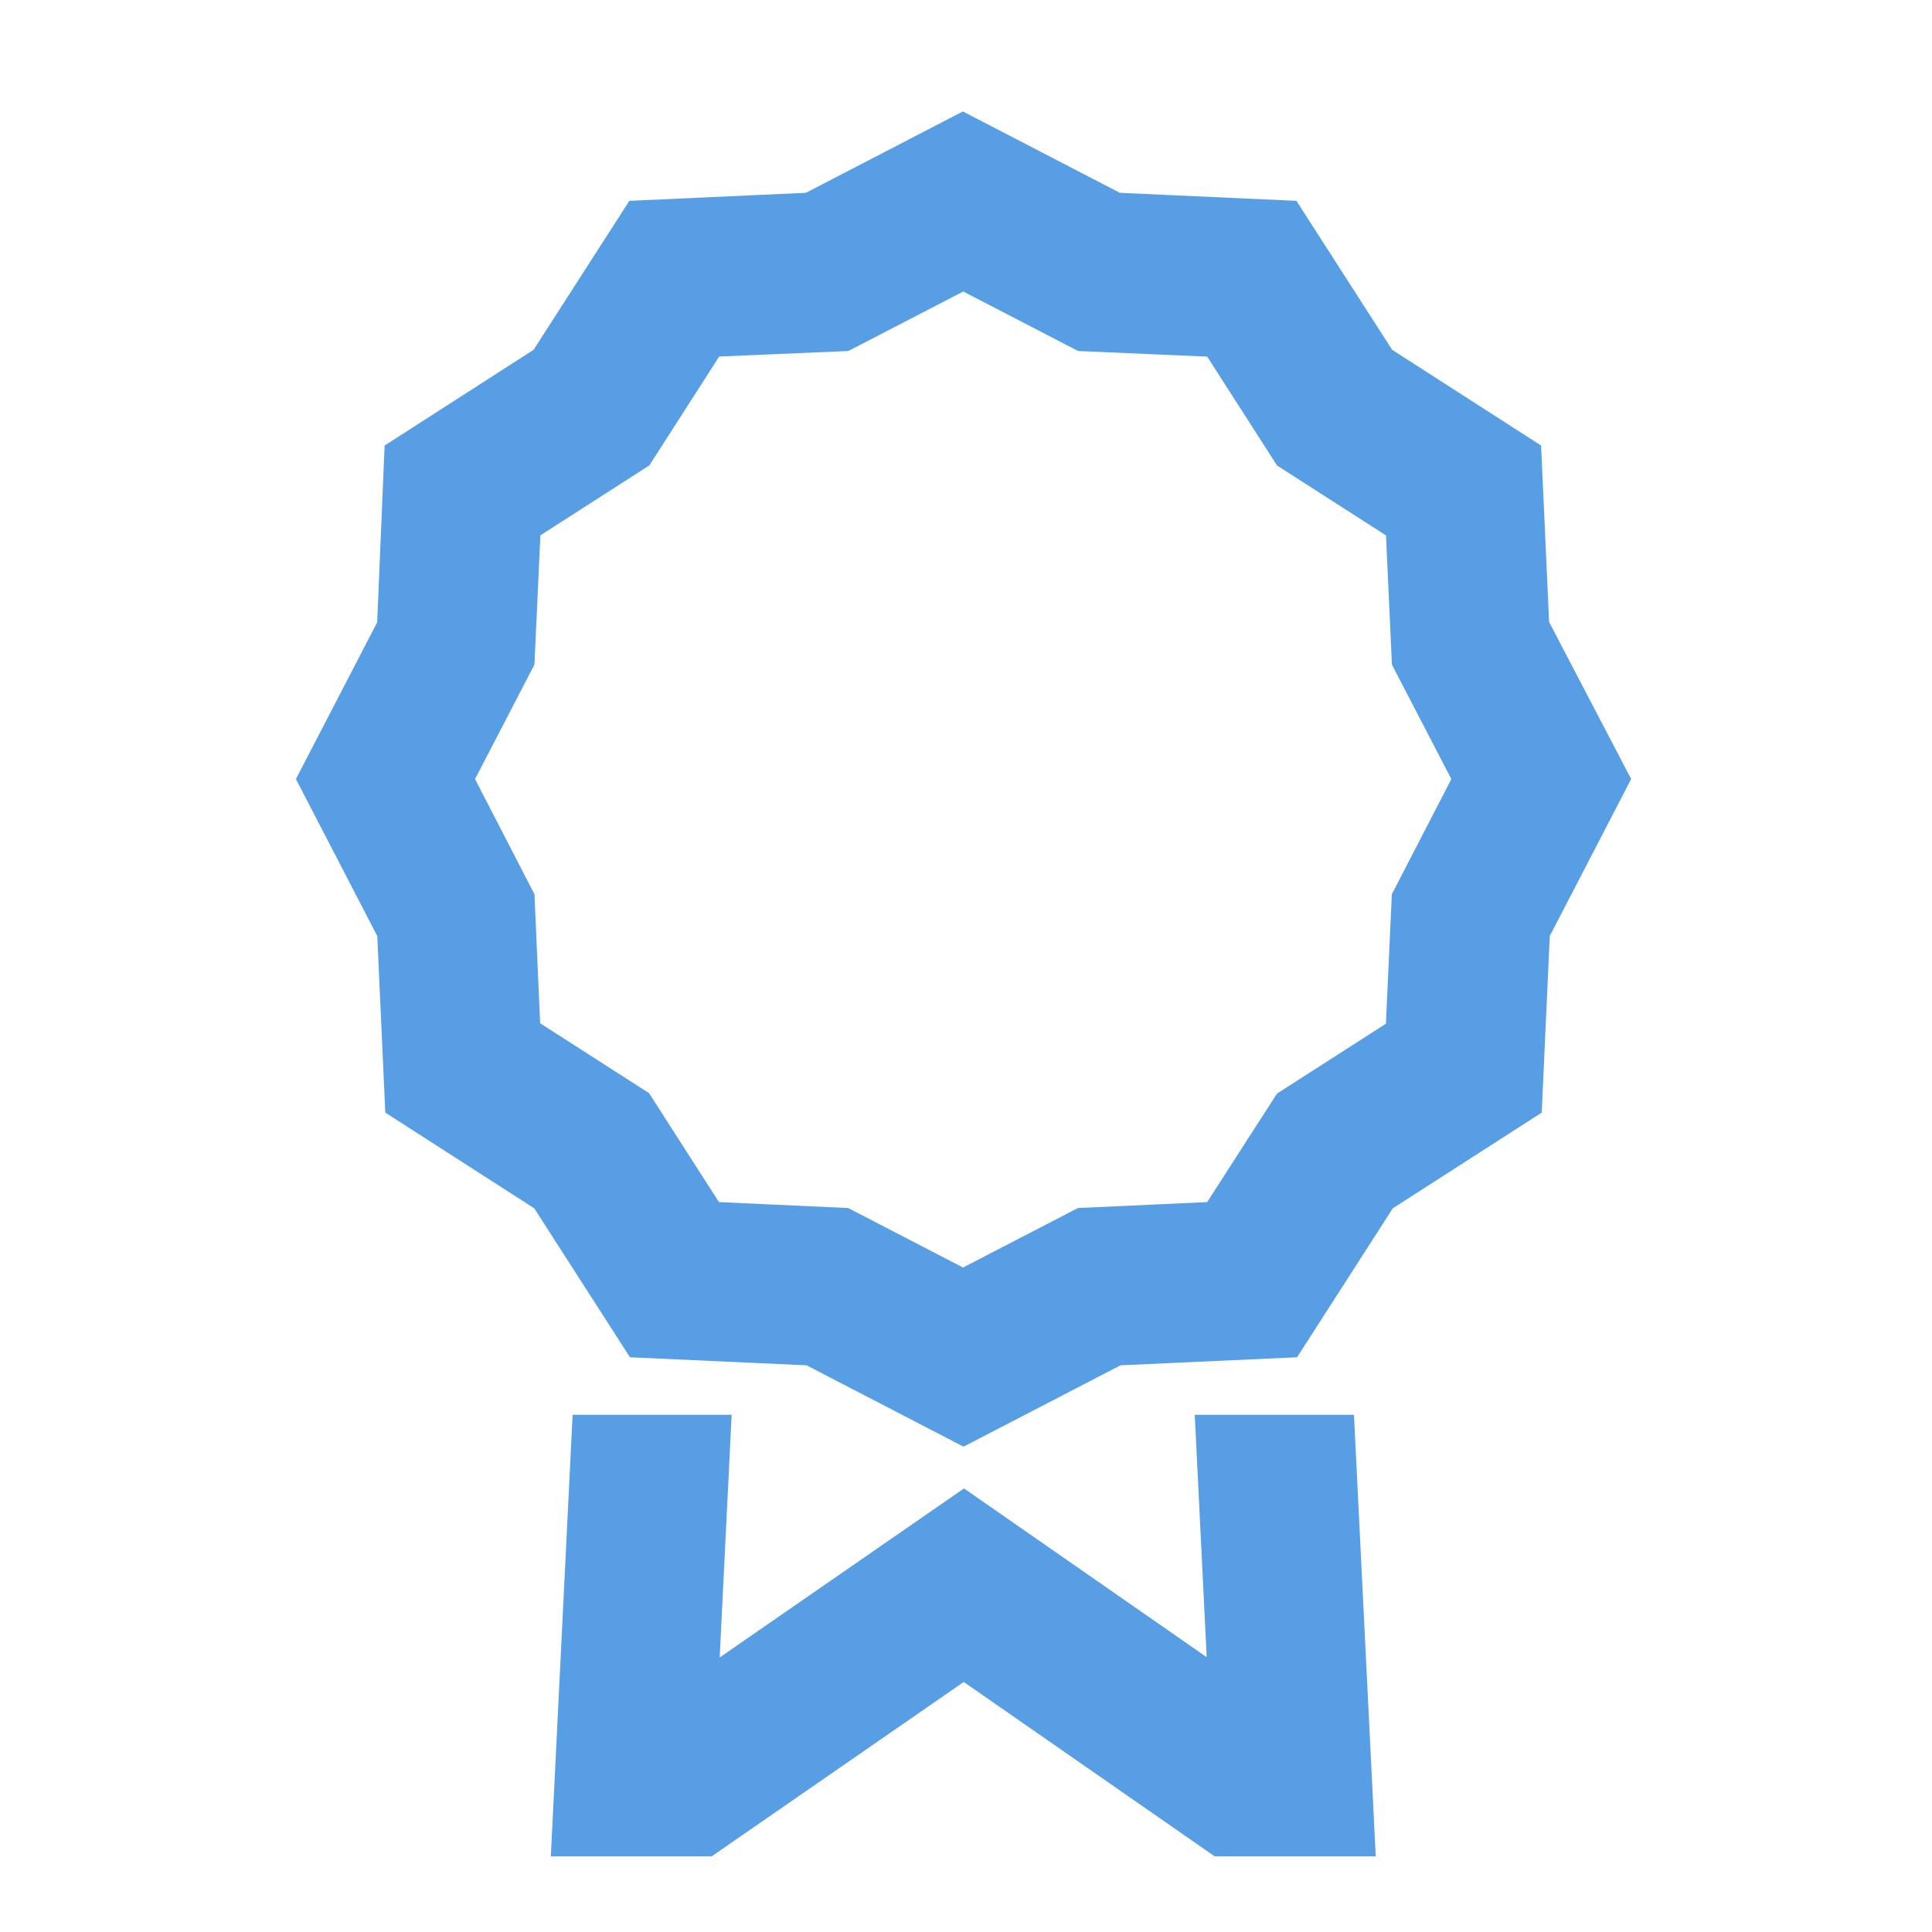 <svg xmlns="http://www.w3.org/2000/svg" xmlns:xlink="http://www.w3.org/1999/xlink" width="21" height="21" viewBox="0 0 21 21">
  <defs>
    <clipPath id="clip-path">
      <rect id="사각형_5304" data-name="사각형 5304" width="21" height="21" transform="translate(340 1355)" fill="none"/>
    </clipPath>
  </defs>
  <g id="그룹_13482" data-name="그룹 13482" transform="translate(-340 -1355)">
    <g id="마스크_그룹_9562" data-name="마스크 그룹 9562" clip-path="url(#clip-path)">
      <path id="Icon_core-badge" data-name="Icon core-badge" d="M14.987,15.26l.142,2.88-2.913-2.025-2.93,2.027.142-2.882H8.2l-.212,4.3H9.395l2.819-1.95,2.806,1.95h1.409l-.212-4.3Zm3.342-8.8-.084-1.845-1.556-1-1-1.556-1.845-.084-1.64-.85-1.64.85-1.845.084-1,1.556-1.556,1L6.085,6.463,5.236,8.1l.85,1.64.084,1.845,1.556,1,1,1.556,1.845.084,1.64.85,1.64-.85,1.845-.084,1-1.556,1.556-1,.084-1.845.85-1.64ZM17.114,9.418,17.046,10.9l-1.247.8L15,12.942l-1.479.068-1.315.681-1.315-.681-1.479-.068-.8-1.247-1.247-.8L7.3,9.418,6.62,8.1,7.3,6.789l.068-1.479,1.247-.8.8-1.247L10.893,3.2l1.315-.681,1.315.681L15,3.264l.8,1.247,1.247.8.068,1.479L17.795,8.1Z" transform="translate(338.262 1355.368)" fill="#579ee5" stroke="#579ee5" stroke-width="0.5"/>
    </g>
  </g>
</svg>
